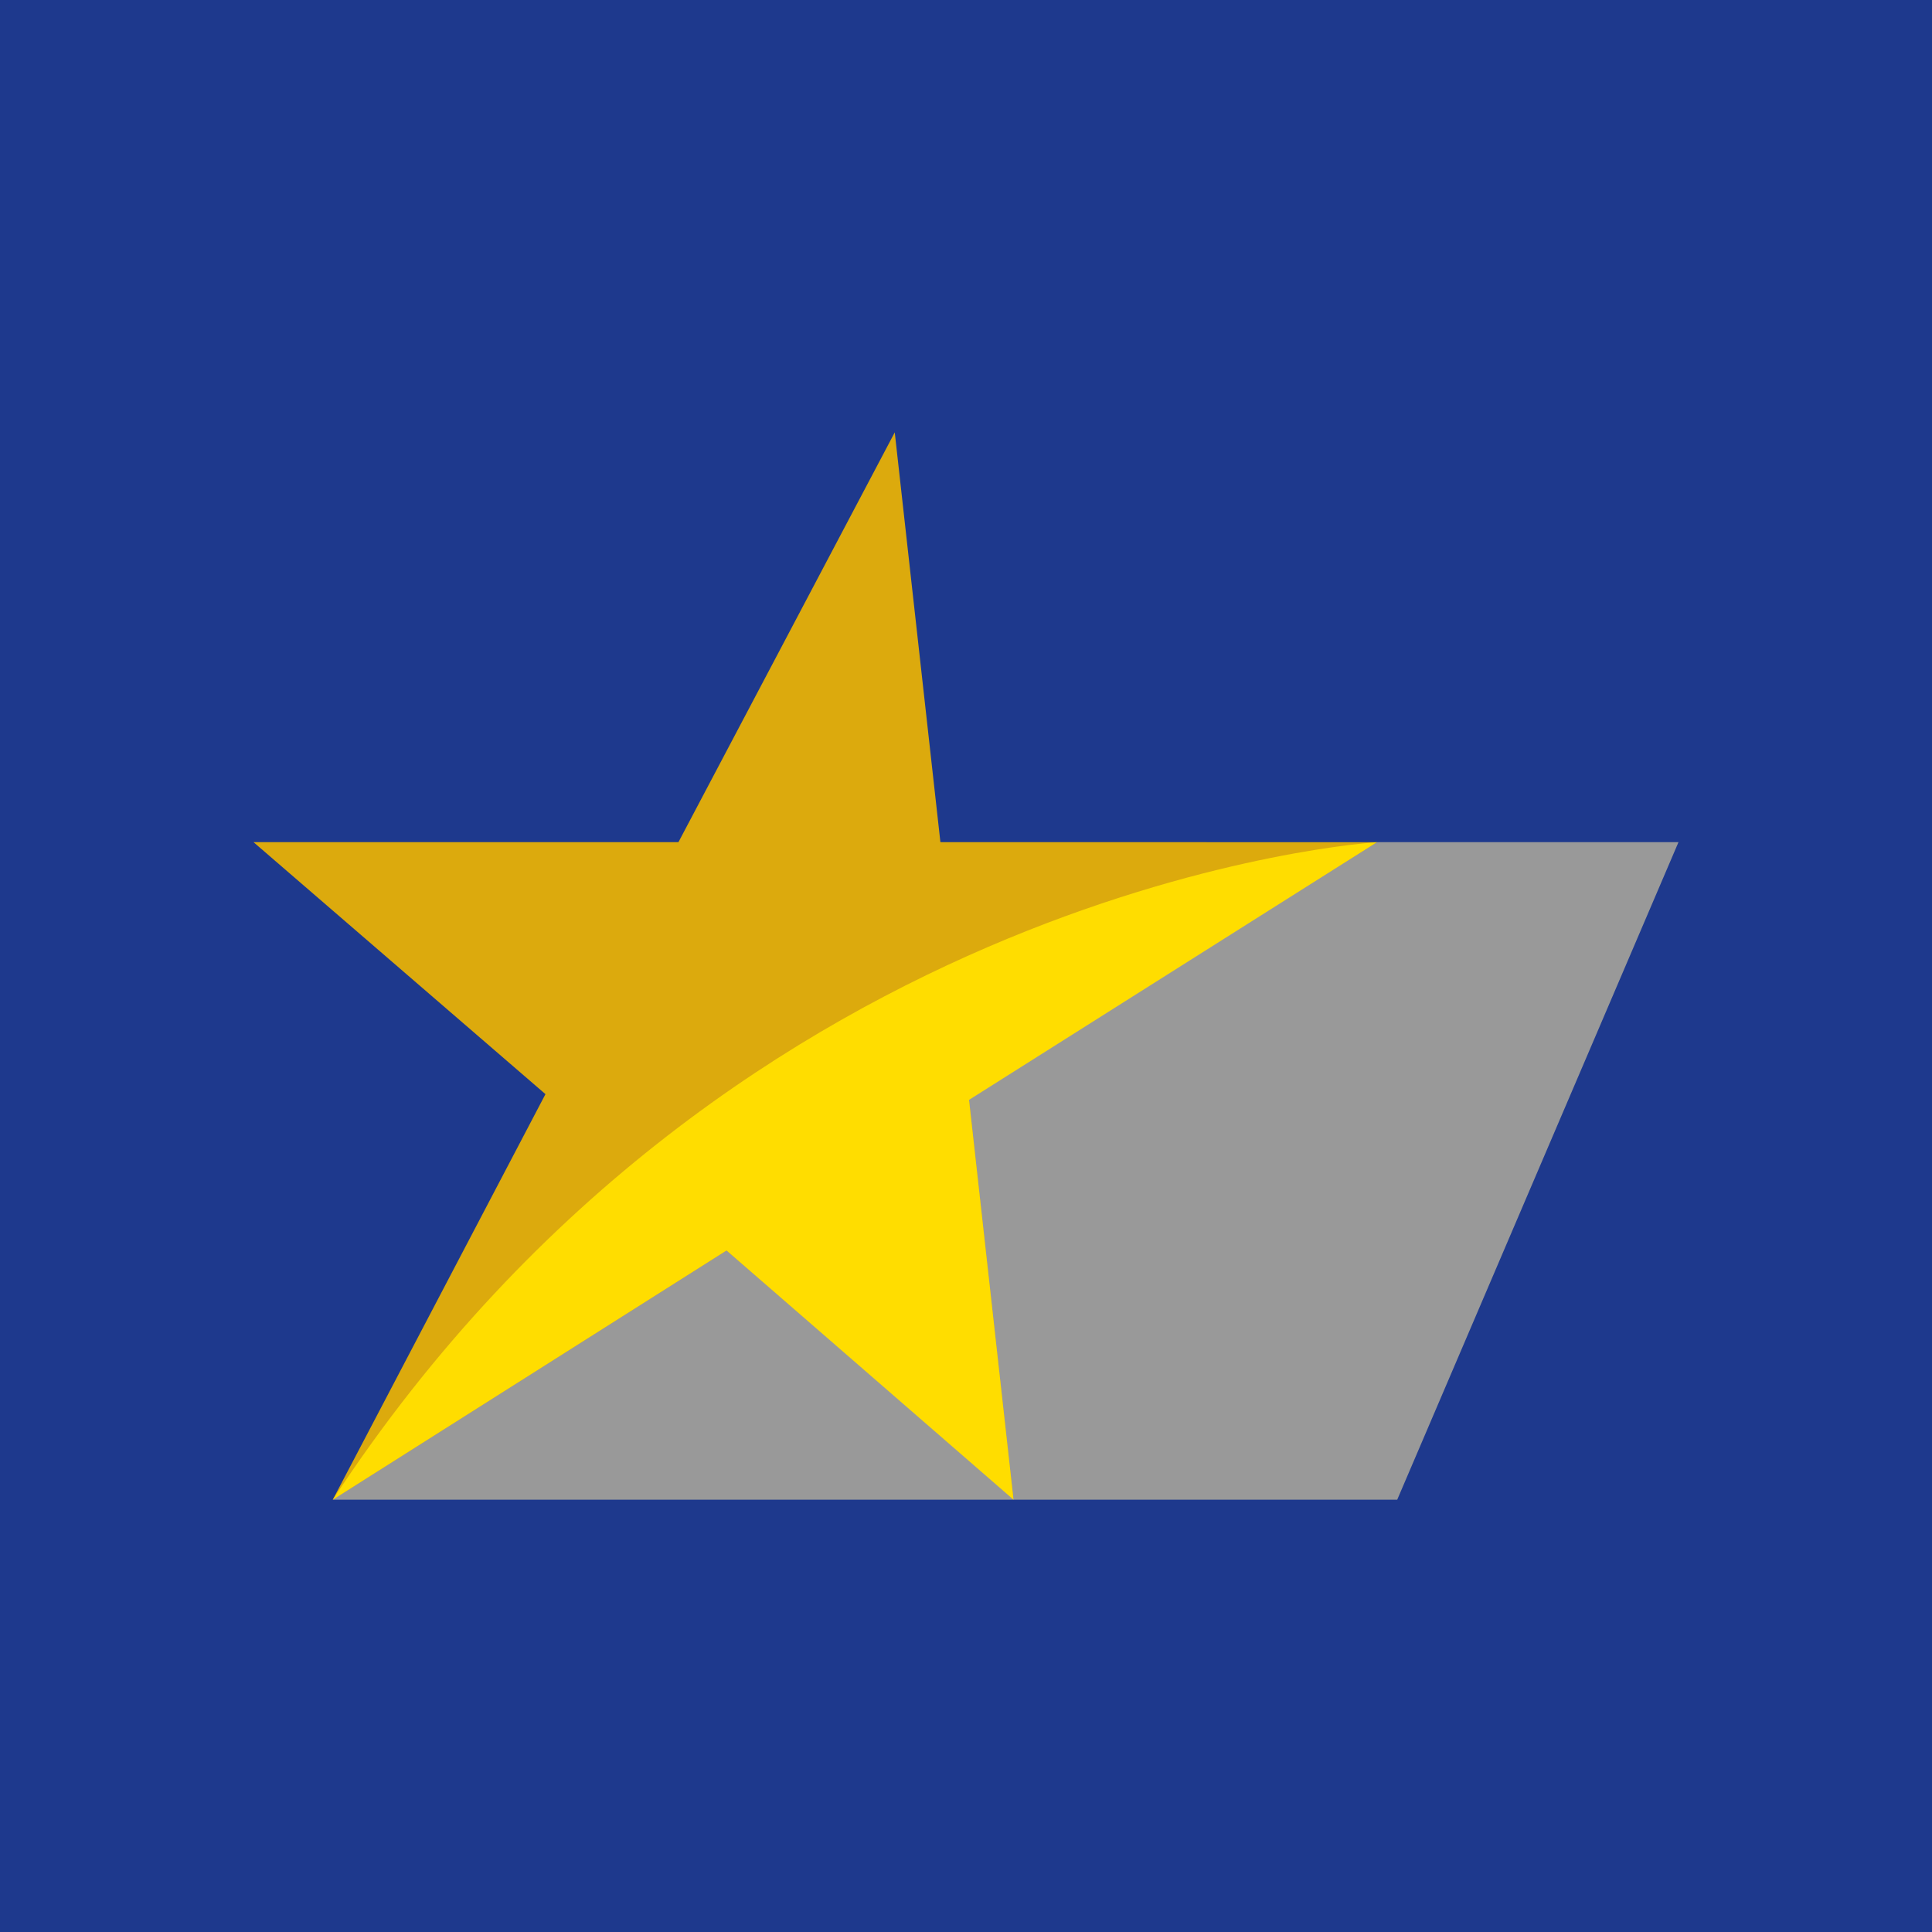 <svg xmlns="http://www.w3.org/2000/svg" viewBox="0 0 100 100"><path fill="#1E398D" d="M0 0h100v100H0z"/><path fill="#999" d="M86.878 43.59h-15.61L33.67 64.507 17.225 77.624H72.32zm0 0" style="stroke-width:.738"/><path fill="#dcaa0d" d="m48.675 43.59-2.363-21.21-11.196 21.21H13.122l15.111 13.043-11.008 20.99 20.38-12.9L52.45 77.539l-2.301-20.686 21.12-13.262Zm0 0" style="stroke-width:.738"/><path fill="#fd0" d="m17.225 77.622 20.38-12.9 14.853 12.9-2.302-20.692 21.112-13.338s-33.014 1.998-54.043 34.03" style="stroke-width:.738"/></svg>